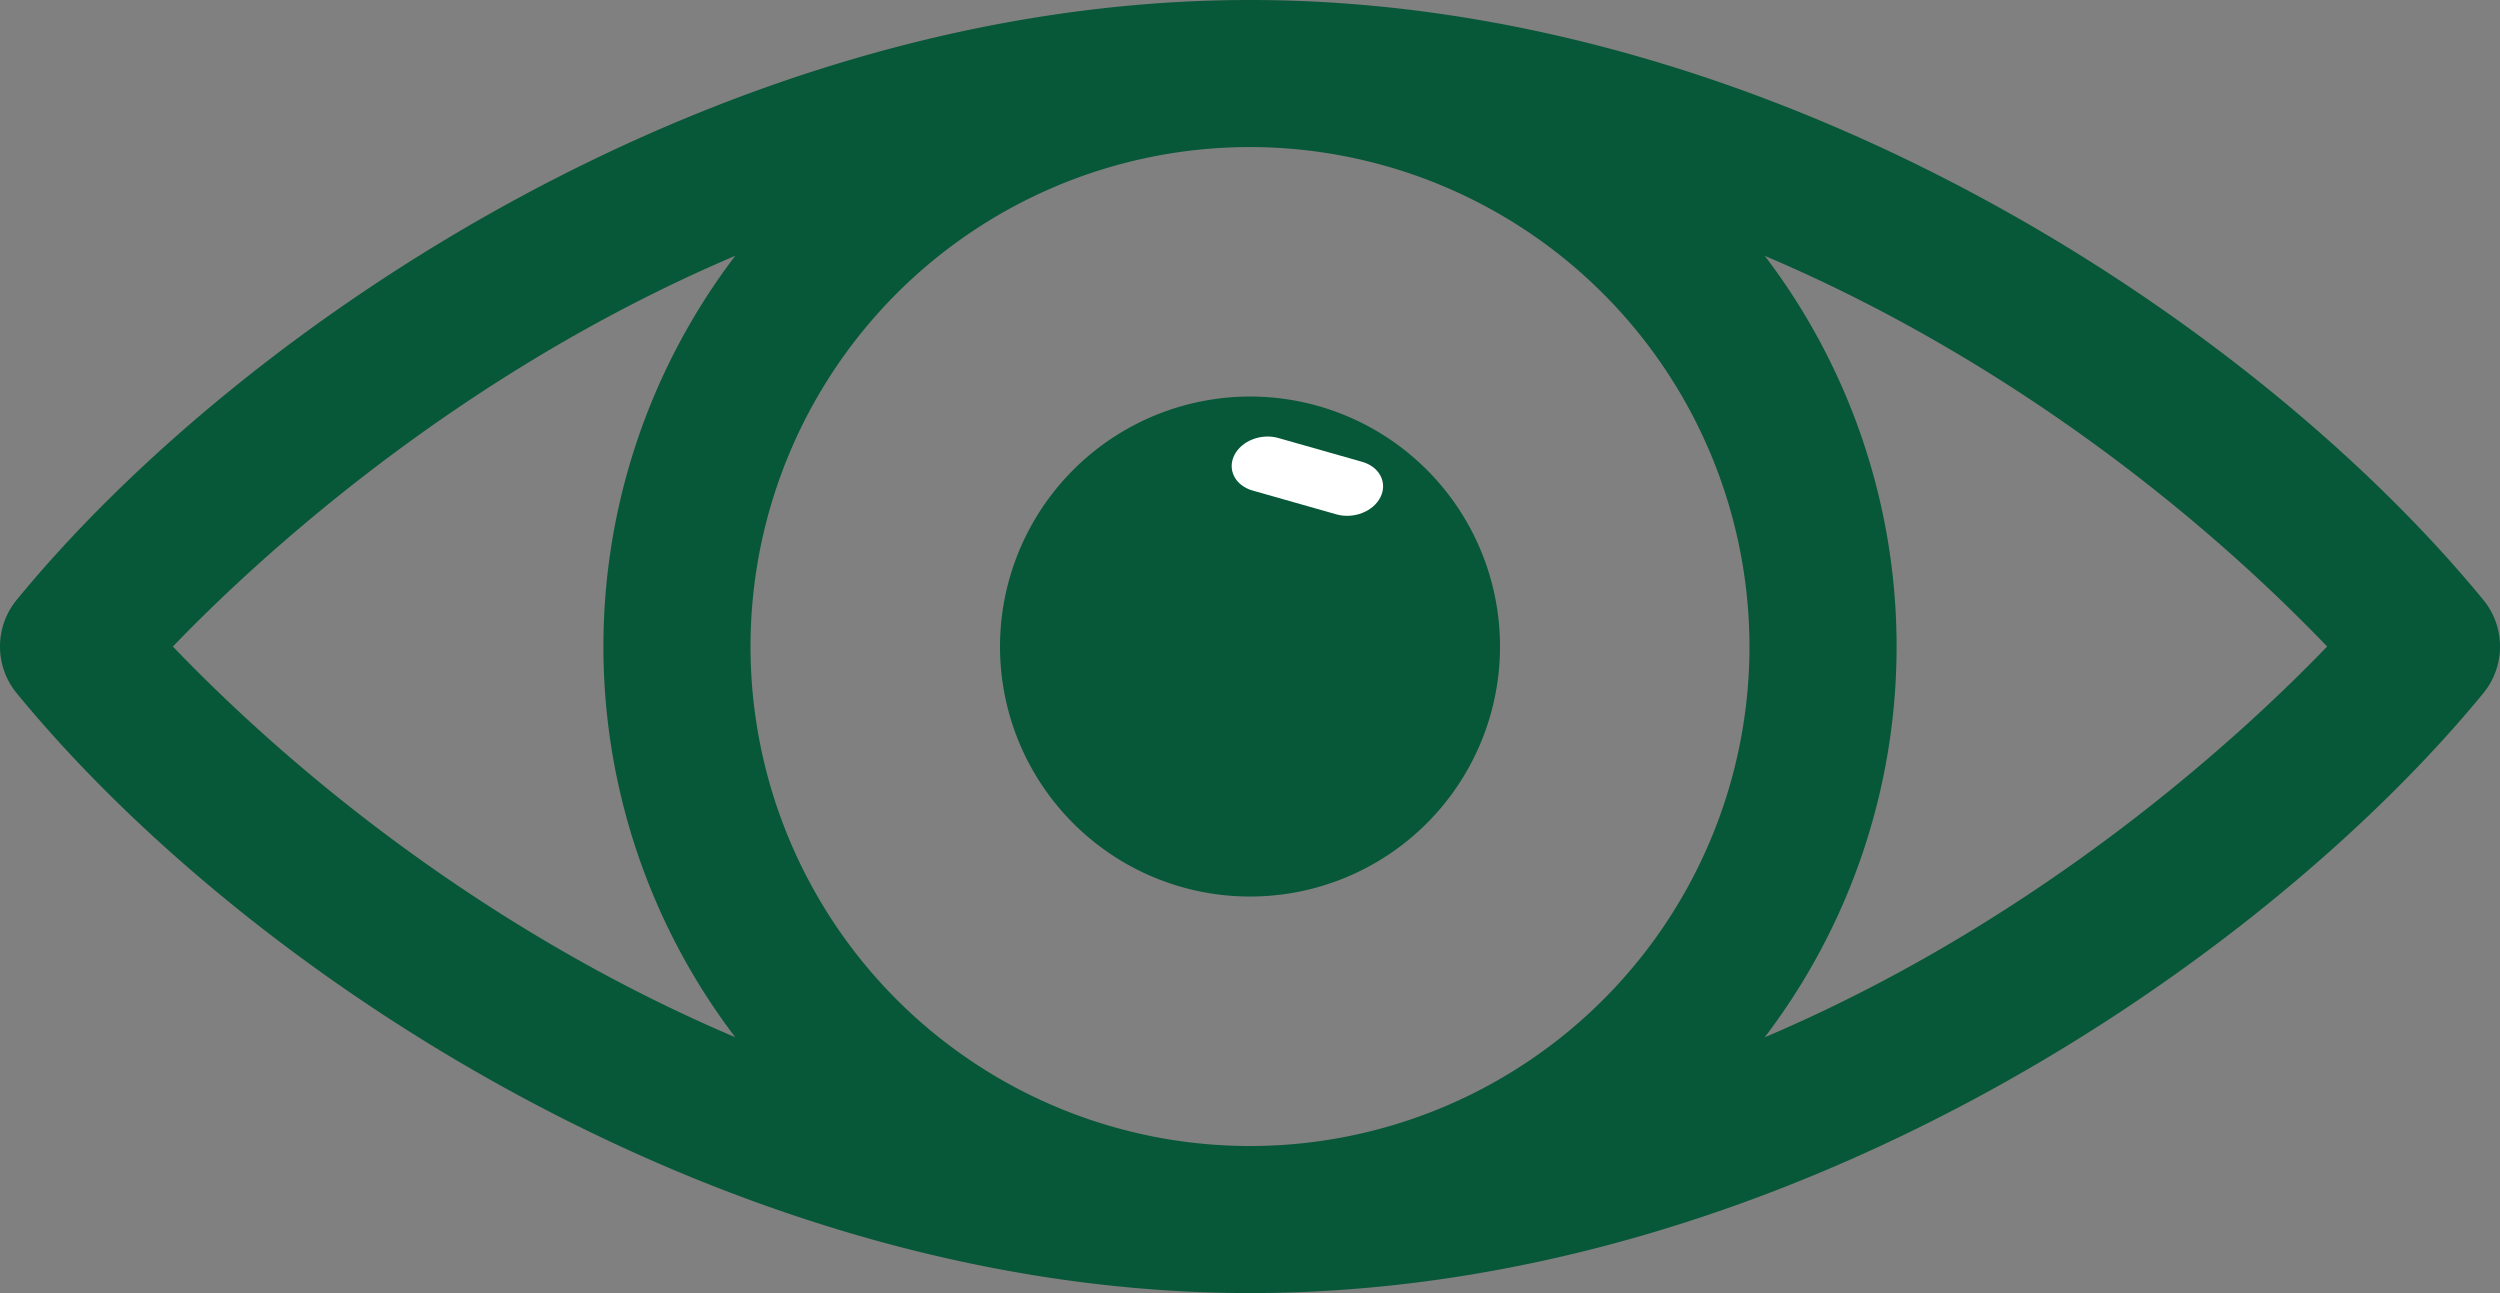 <svg xmlns="http://www.w3.org/2000/svg" width="510.001" height="263.787" viewBox="0 0 510.001 263.787">
  <rect x="0" y="0" width="510.001" height="263.787" fill="#808080" stroke="none"/>
  <g id="witness" transform="translate(0.001 -123.107)">
    <path id="Tracé_1" data-name="Tracé 1" d="M506.6,245.486C460.244,189.012,362.107,123.107,255,123.107c-107.491,0-205.632,66.353-251.6,122.379a15,15,0,0,0,0,19.028c47.452,57.84,145.819,122.38,251.6,122.38,109.537,0,207.256-68.357,251.6-122.379A15,15,0,0,0,506.6,245.486ZM356.893,255A101.894,101.894,0,1,1,255,153.106,102.009,102.009,0,0,1,356.893,255ZM35.262,255C52.145,237.457,92.853,199.588,150,175.283a131.554,131.554,0,0,0-.017,159.412C106.532,316.28,66.17,287.186,35.262,255ZM360,334.717a131.556,131.556,0,0,0,.017-159.412c43.447,18.415,83.81,47.51,114.719,79.69C457.855,272.544,417.147,310.411,360,334.717Z" fill="#075739"/>
    <path id="Tracé_2" data-name="Tracé 2" d="M204,255a51,51,0,1,0,51-51A51.057,51.057,0,0,0,204,255Z" fill="#075739"/>
    <path id="Tracé_7" data-name="Tracé 7" d="M138.988,423.876c-2.7-1.892-6.128-.737-7.666,2.581L123.843,442.6c-1.538,3.318-.6,7.542,2.1,9.435s6.128.736,7.666-2.581l7.479-16.139C142.623,429.993,141.684,425.768,138.988,423.876Z" transform="translate(678.548 20.902) rotate(81)" fill="#fff"/>
  </g>
</svg>
